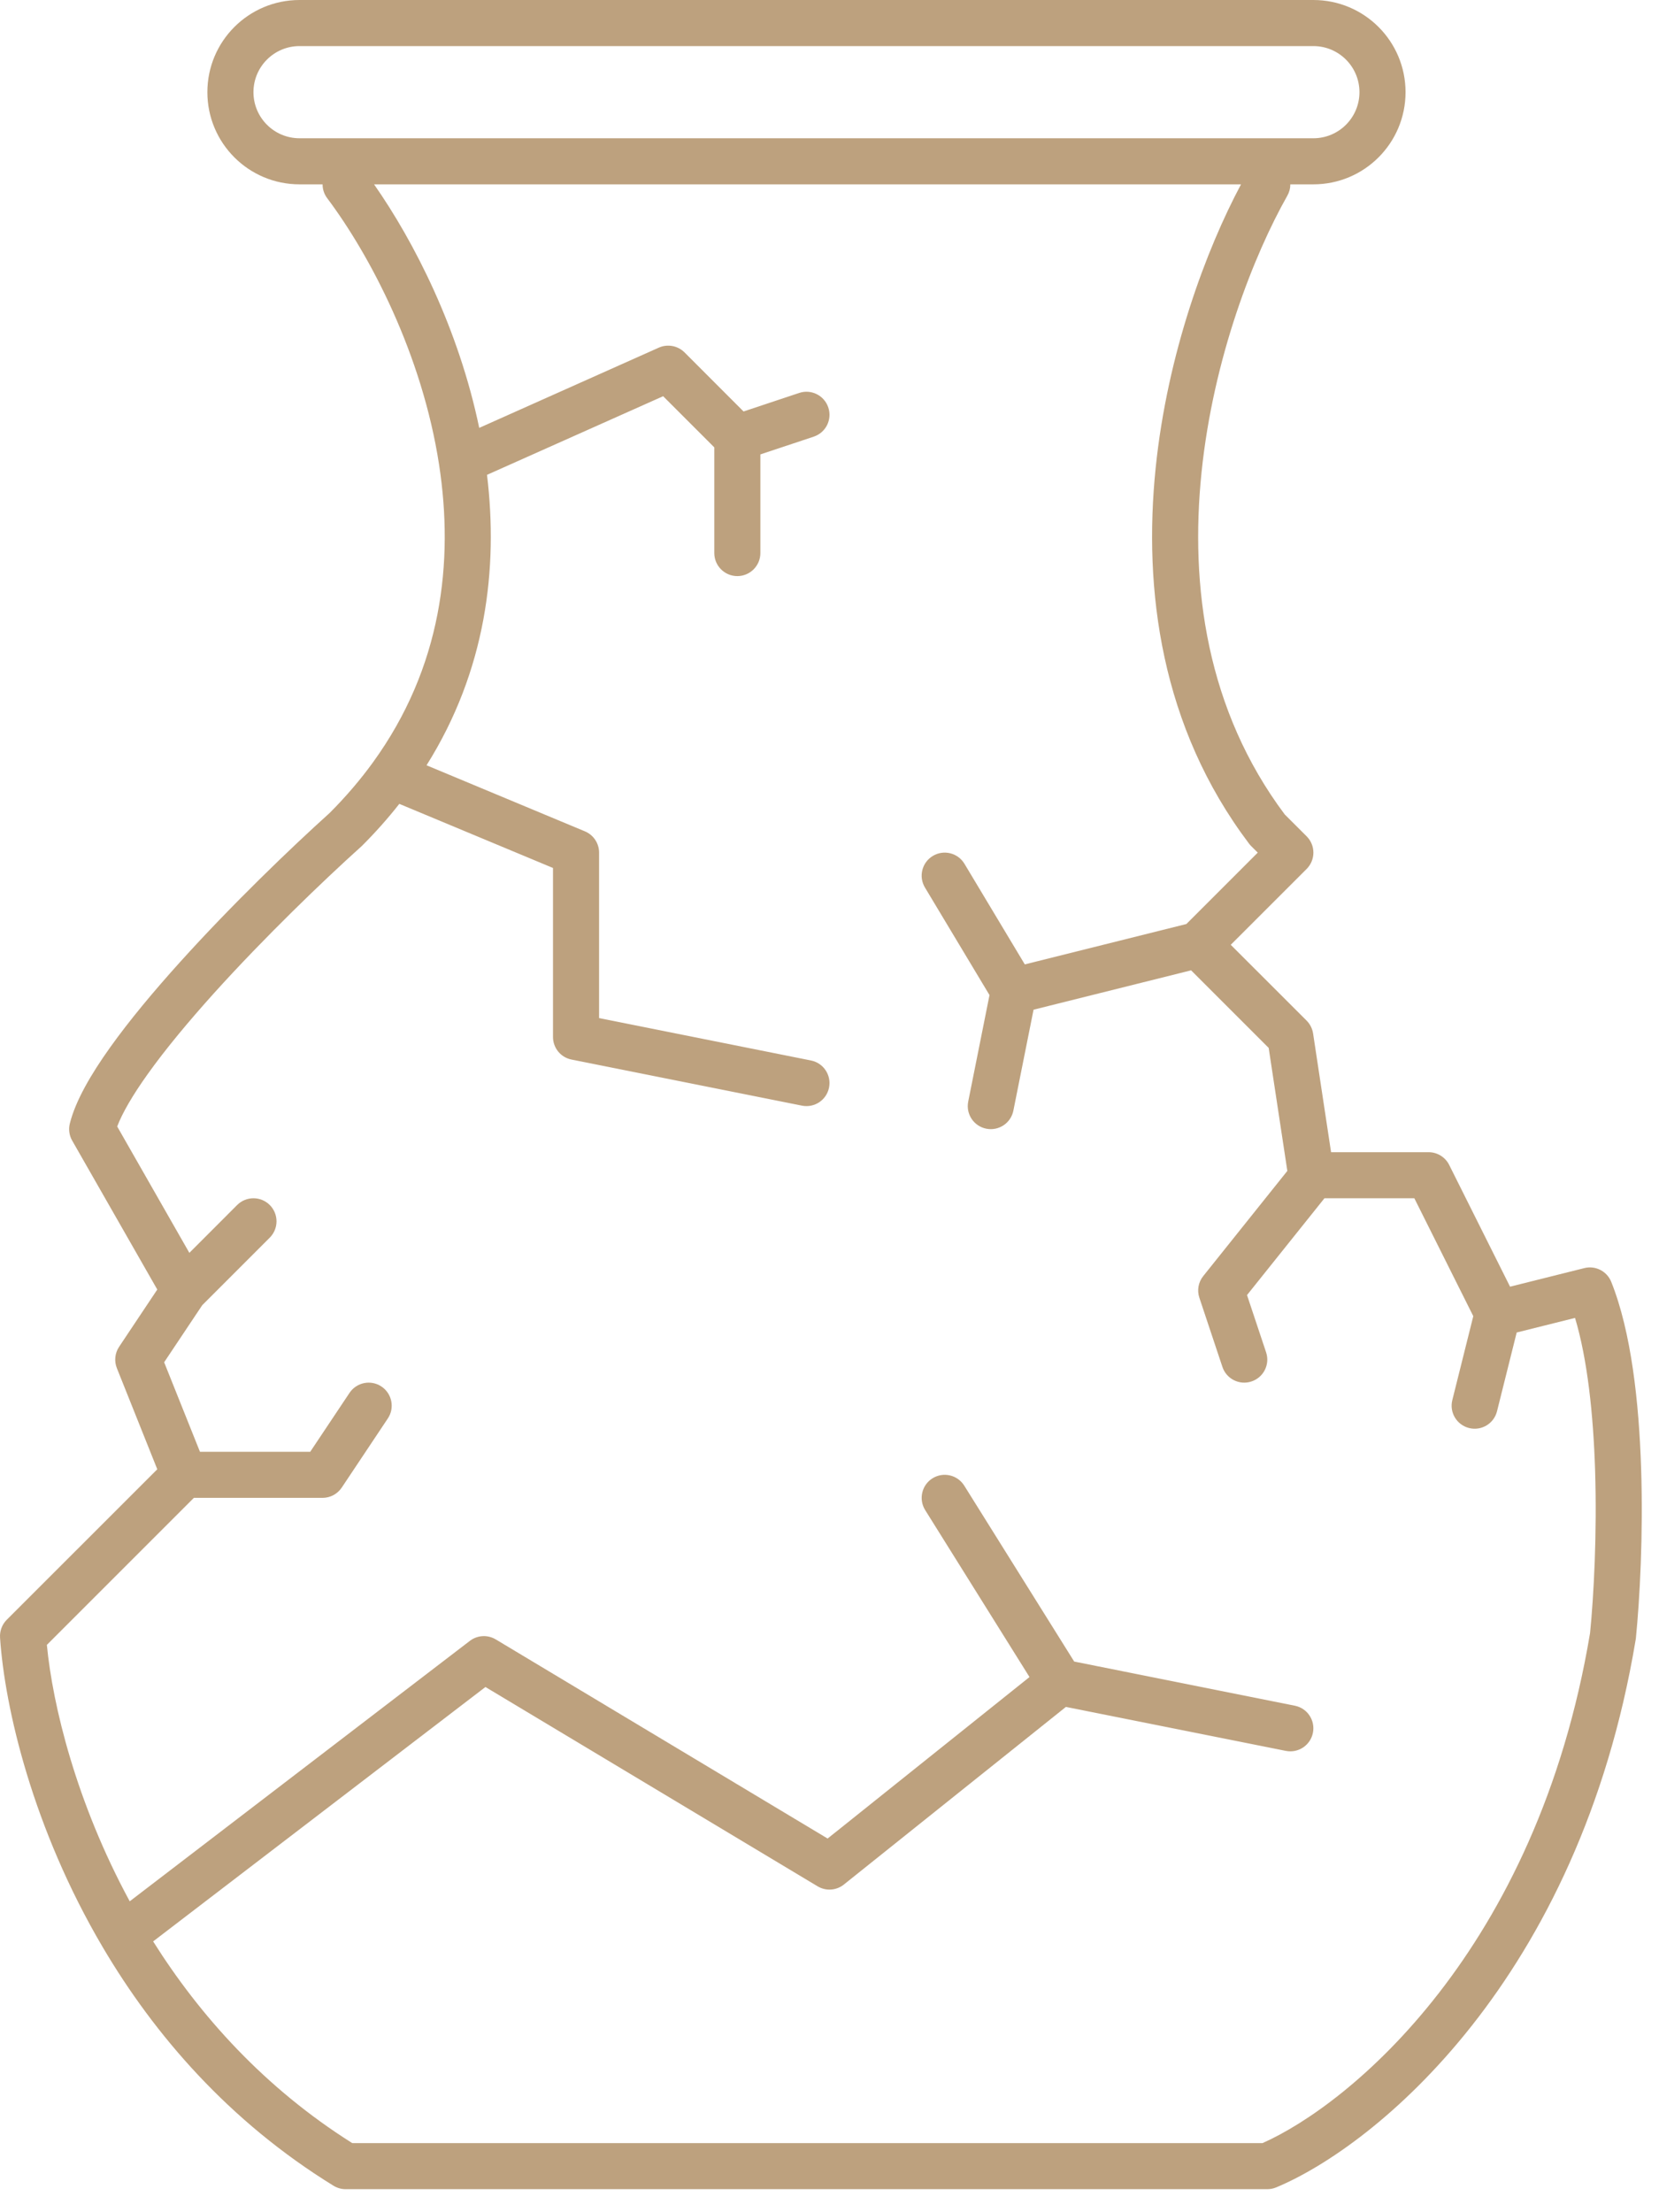 <svg width="36" height="48" viewBox="0 0 36 48" fill="none" xmlns="http://www.w3.org/2000/svg">
<path fill-rule="evenodd" clip-rule="evenodd" d="M4.5 2C4.5 0.895 5.395 0 6.5 0H28.5C29.605 0 30.5 0.895 30.5 2C30.5 3.105 29.605 4 28.5 4H28C28 4.084 27.979 4.168 27.935 4.246C27.21 5.527 26.329 7.761 26.073 10.251C25.818 12.727 26.185 15.409 27.878 17.671L28.354 18.146C28.549 18.342 28.549 18.658 28.354 18.854L26.707 20.5L28.354 22.146C28.429 22.222 28.478 22.32 28.494 22.425L28.884 25H31C31.189 25 31.363 25.107 31.447 25.276L32.768 27.918L34.379 27.515C34.621 27.454 34.871 27.582 34.964 27.814C35.399 28.9 35.566 30.433 35.612 31.859C35.659 33.3 35.583 34.697 35.498 35.55C35.496 35.561 35.495 35.571 35.493 35.582C34.265 42.95 29.853 46.561 27.692 47.462C27.631 47.487 27.566 47.5 27.5 47.5H7.5C7.407 47.5 7.317 47.474 7.238 47.426C4.961 46.024 3.347 44.145 2.232 42.254C0.71 39.674 0.102 37.052 0.001 35.533C-0.008 35.389 0.044 35.248 0.146 35.146L3.413 31.88L2.536 29.686C2.475 29.533 2.493 29.36 2.584 29.223L3.413 27.98L1.566 24.748C1.502 24.636 1.484 24.504 1.515 24.379C1.639 23.882 1.977 23.305 2.387 22.73C2.806 22.142 3.339 21.504 3.904 20.878C5.03 19.629 6.313 18.397 7.156 17.637C7.513 17.279 7.825 16.912 8.095 16.539C9.584 14.483 9.854 12.195 9.527 10.076C9.158 7.687 8.035 5.546 7.1 4.3C7.032 4.21 7 4.105 7 4H6.5C5.395 4 4.5 3.105 4.5 2ZM6.5 1H28.5C29.052 1 29.5 1.448 29.5 2C29.5 2.552 29.052 3 28.5 3H6.5C5.948 3 5.5 2.552 5.5 2C5.5 1.448 5.948 1 6.5 1ZM8.117 4C8.993 5.252 9.954 7.144 10.399 9.284L14.296 7.543C14.485 7.459 14.707 7.5 14.854 7.646L16.135 8.928L17.342 8.526C17.604 8.438 17.887 8.58 17.974 8.842C18.062 9.104 17.92 9.387 17.658 9.474L16.5 9.86V12C16.5 12.276 16.276 12.5 16 12.5C15.724 12.5 15.5 12.276 15.5 12V9.707L14.39 8.597L10.568 10.303C10.815 12.341 10.543 14.555 9.256 16.605L12.692 18.038C12.879 18.116 13 18.298 13 18.5V22.09L17.598 23.01C17.869 23.064 18.044 23.327 17.99 23.598C17.936 23.869 17.673 24.044 17.402 23.99L12.402 22.99C12.168 22.944 12 22.738 12 22.5V18.833L8.665 17.442C8.421 17.753 8.151 18.057 7.854 18.354C7.847 18.36 7.841 18.366 7.834 18.372C7.011 19.113 5.749 20.326 4.646 21.547C4.095 22.159 3.59 22.765 3.201 23.311C2.875 23.768 2.654 24.151 2.543 24.442L4.109 27.184L5.146 26.146C5.342 25.951 5.658 25.951 5.854 26.146C6.049 26.342 6.049 26.658 5.854 26.854L4.389 28.319L3.562 29.558L4.339 31.5H6.732L7.584 30.223C7.737 29.993 8.048 29.931 8.277 30.084C8.507 30.237 8.569 30.548 8.416 30.777L7.416 32.277C7.323 32.416 7.167 32.5 7 32.5H4.207L1.017 35.69C1.142 36.995 1.65 39.106 2.815 41.254L10.196 35.603C10.359 35.478 10.581 35.466 10.757 35.571L17.959 39.892L22.34 36.388L20.076 32.765C19.93 32.531 20.001 32.222 20.235 32.076C20.469 31.93 20.778 32.001 20.924 32.235L23.31 36.052L28.098 37.01C28.369 37.064 28.544 37.327 28.49 37.598C28.436 37.869 28.173 38.044 27.902 37.99L23.13 37.036L18.312 40.89C18.149 41.021 17.922 41.036 17.743 40.929L10.534 36.604L3.323 42.124C4.338 43.736 5.74 45.301 7.643 46.5H27.397C29.278 45.666 33.347 42.344 34.504 35.434C34.585 34.618 34.657 33.274 34.613 31.891C34.574 30.681 34.446 29.488 34.178 28.596L32.912 28.912L32.485 30.621C32.418 30.889 32.147 31.052 31.879 30.985C31.611 30.918 31.448 30.647 31.515 30.379L31.97 28.558L30.691 26H28.74L27.06 28.1L27.474 29.342C27.562 29.604 27.42 29.887 27.158 29.974C26.896 30.062 26.613 29.92 26.526 29.658L26.026 28.158C25.972 27.997 26.004 27.82 26.11 27.688L27.935 25.406L27.53 22.737L25.847 21.054L22.428 21.908L21.99 24.098C21.936 24.369 21.673 24.544 21.402 24.49C21.131 24.436 20.956 24.173 21.01 23.902L21.472 21.591L20.071 19.257C19.929 19.02 20.006 18.713 20.243 18.571C20.48 18.429 20.787 18.506 20.929 18.743L22.238 20.925L25.744 20.049L27.293 18.5L27.146 18.354C27.13 18.337 27.115 18.32 27.101 18.301C25.19 15.769 24.806 12.796 25.078 10.149C25.335 7.656 26.177 5.41 26.93 4H8.117Z" fill="#BDA17E"/>
</svg>
